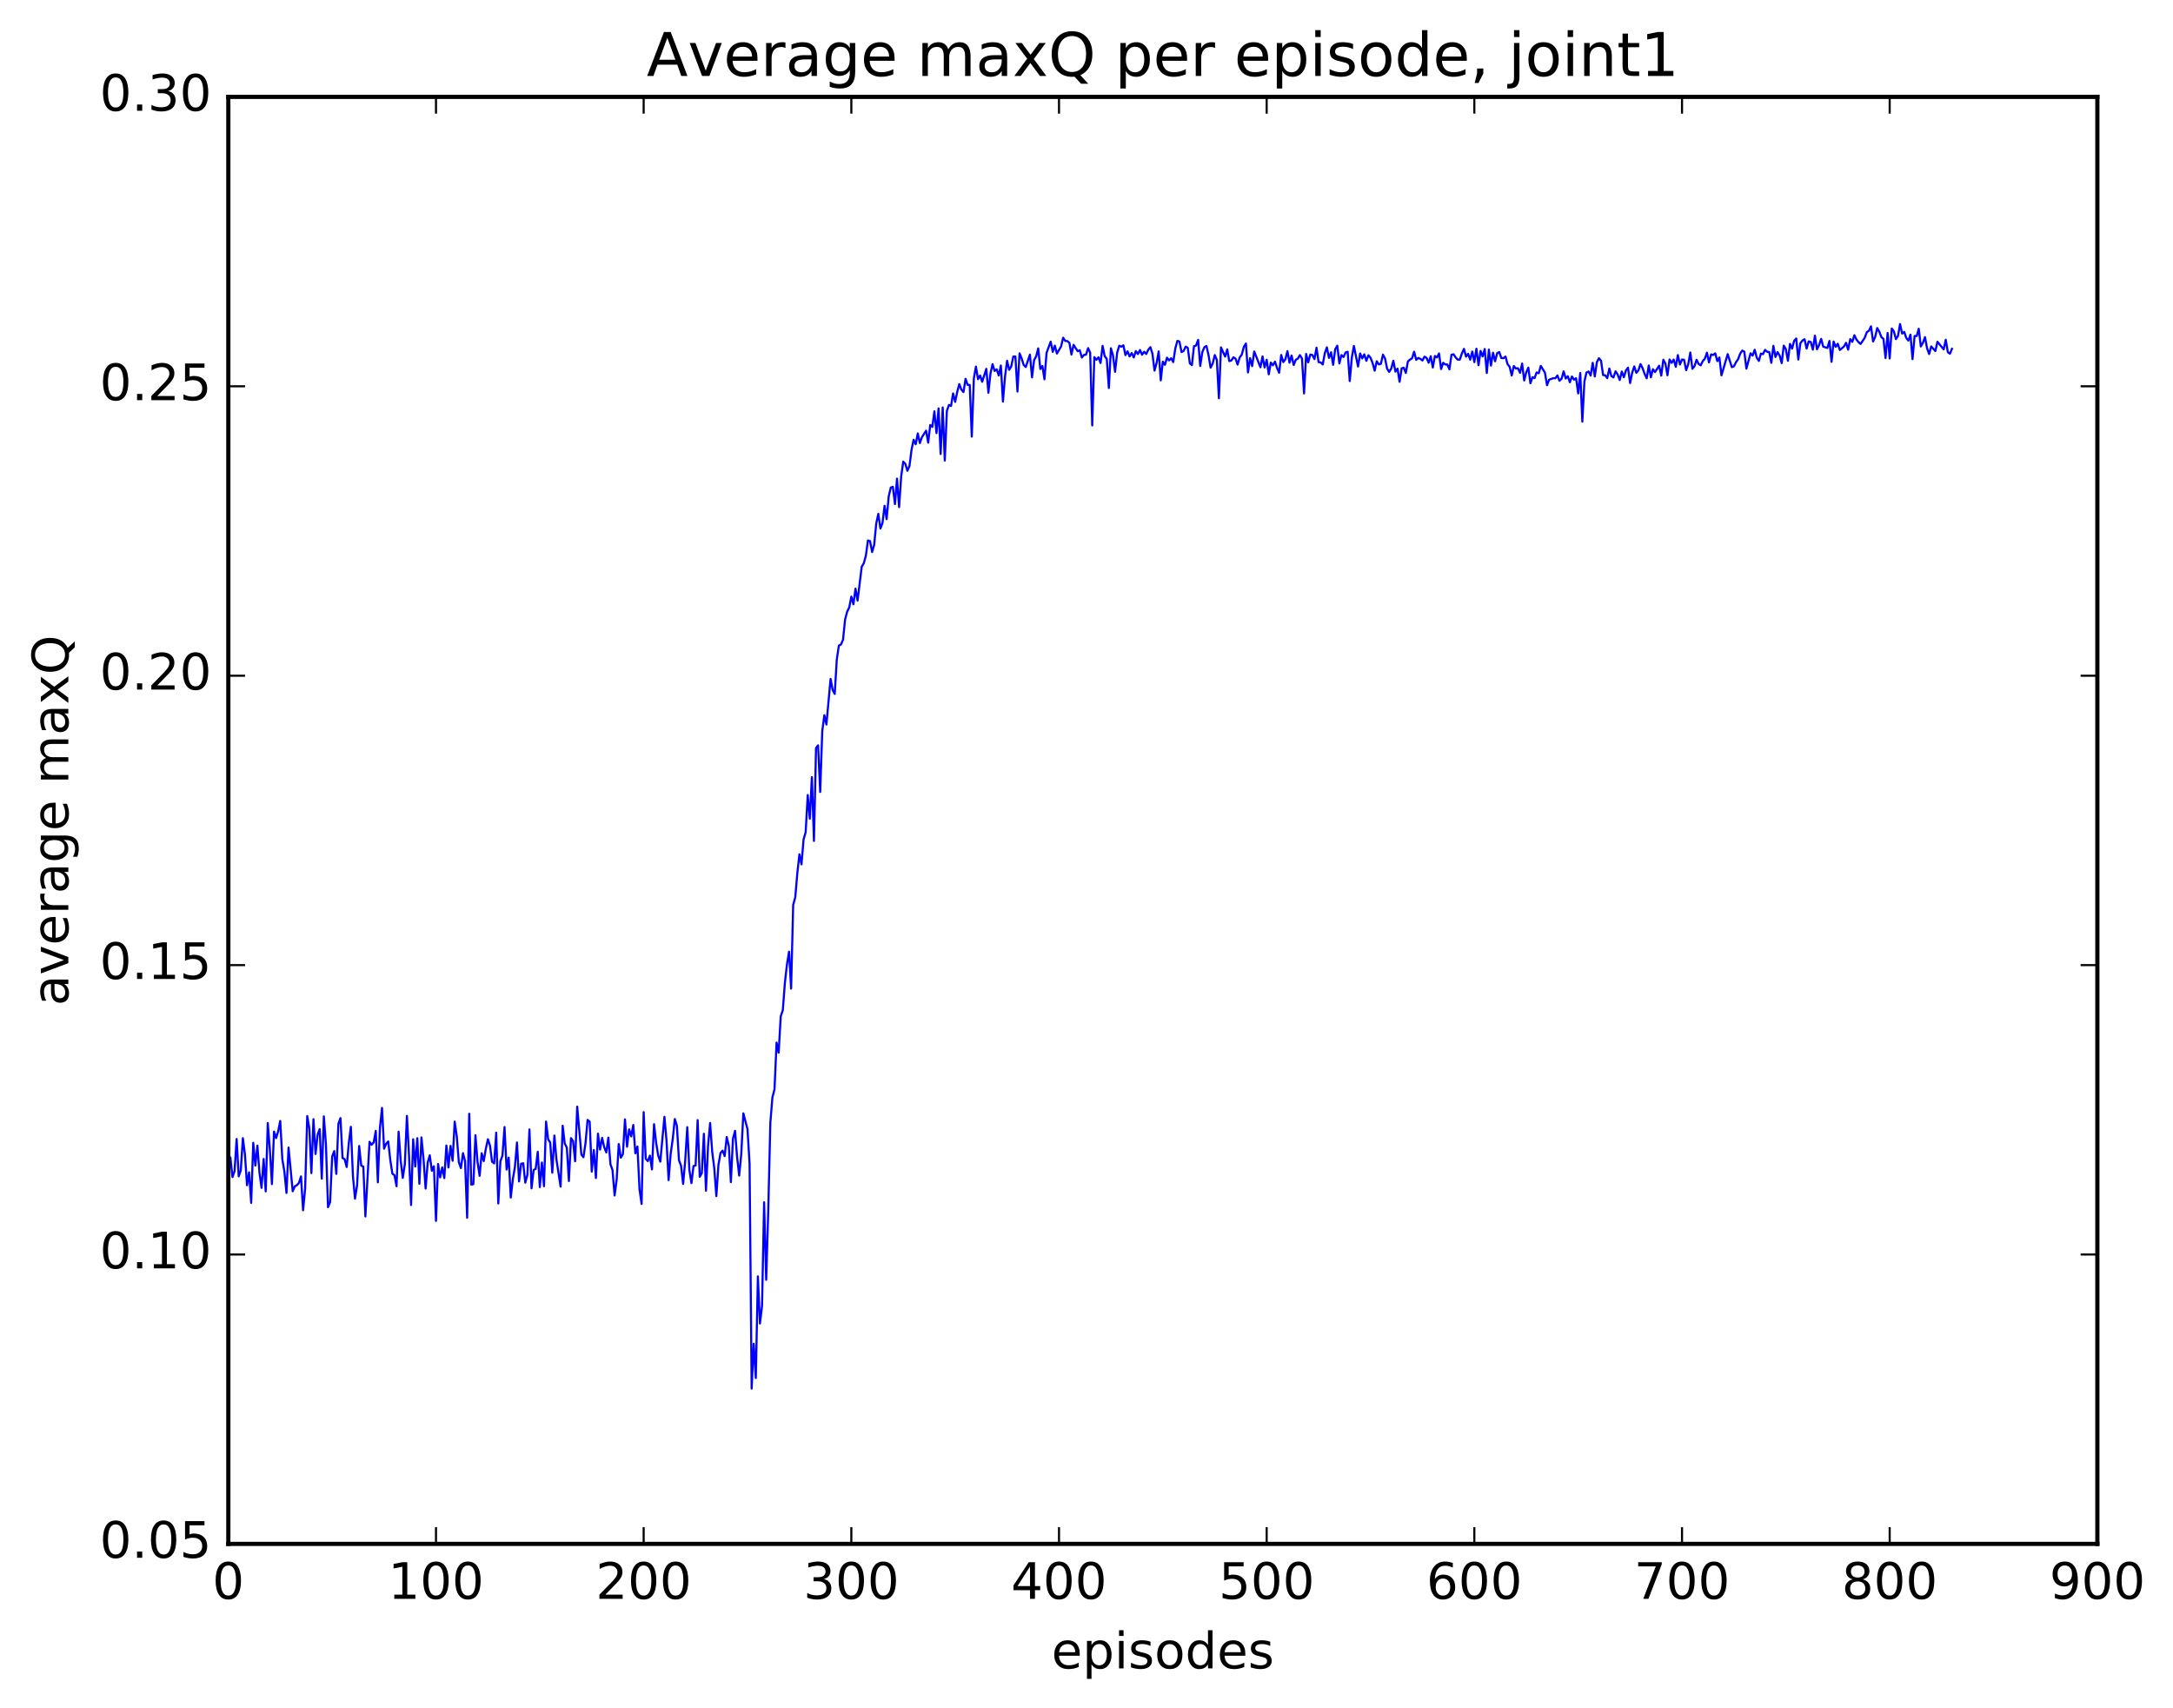 <?xml version="1.0" encoding="utf-8" standalone="no"?>
<!DOCTYPE svg PUBLIC "-//W3C//DTD SVG 1.1//EN"
  "http://www.w3.org/Graphics/SVG/1.1/DTD/svg11.dtd">
<!-- Created with matplotlib (http://matplotlib.org/) -->
<svg height="408pt" version="1.1" viewBox="0 0 519 408" width="519pt" xmlns="http://www.w3.org/2000/svg" xmlns:xlink="http://www.w3.org/1999/xlink">
 <defs>
  <style type="text/css">
*{stroke-linecap:butt;stroke-linejoin:round;stroke-miterlimit:100000;}
  </style>
 </defs>
 <g id="figure_1">
  <g id="patch_1">
   <path d="M 0 408.169 
L 519.585 408.169 
L 519.585 0 
L 0 0 
z
" style="fill:#ffffff;"/>
  </g>
  <g id="axes_1">
   <g id="patch_2">
    <path d="M 54.532 368.742 
L 500.933 368.742 
L 500.933 23.142 
L 54.532 23.142 
z
" style="fill:#ffffff;"/>
   </g>
   <g id="line2d_1">
    <path clip-path="url(#pc4eae5d567)" d="M 55.029 276.494 
L 55.525 281.124 
L 56.02 279.703 
L 56.517 272.042 
L 57.013 280.95 
L 57.508 279.561 
L 58.005 271.837 
L 58.501 275.679 
L 58.996 283.084 
L 59.492 279.99 
L 59.989 287.29 
L 60.484 272.947 
L 60.98 278.393 
L 61.477 273.628 
L 61.972 280.102 
L 62.468 283.704 
L 62.965 276.804 
L 63.461 284.556 
L 63.956 268.217 
L 64.453 274.6 
L 64.948 282.812 
L 65.445 270.263 
L 65.941 271.817 
L 66.436 270.197 
L 66.933 267.722 
L 67.428 276.852 
L 67.924 279.825 
L 68.421 284.919 
L 68.916 274.076 
L 69.909 284.52 
L 70.404 283.358 
L 70.9 283.07 
L 71.397 282.53 
L 71.892 280.969 
L 72.388 289.057 
L 72.885 283.815 
L 73.38 266.557 
L 73.876 269.493 
L 74.373 280.175 
L 74.868 267.308 
L 75.365 275.62 
L 75.861 271.003 
L 76.356 269.687 
L 76.853 281.508 
L 77.349 266.636 
L 77.844 273.287 
L 78.341 288.322 
L 78.837 287.12 
L 79.332 276.231 
L 79.829 274.923 
L 80.325 280.374 
L 80.82 268.435 
L 81.317 267.047 
L 81.812 276.568 
L 82.308 276.857 
L 82.805 278.726 
L 83.3 273.081 
L 83.796 269.121 
L 84.293 280.863 
L 84.788 286.285 
L 85.284 283.142 
L 85.781 273.705 
L 86.276 278.384 
L 86.772 278.632 
L 87.269 290.529 
L 88.26 272.704 
L 88.757 273.415 
L 89.252 272.846 
L 89.749 270.099 
L 90.245 282.376 
L 90.74 269.397 
L 91.237 264.615 
L 91.733 274.344 
L 92.228 273.185 
L 92.725 272.617 
L 93.221 277.113 
L 93.716 280.315 
L 94.213 280.683 
L 94.709 283.321 
L 95.204 270.284 
L 95.701 277.236 
L 96.197 281.33 
L 96.692 278.022 
L 97.189 266.523 
L 97.684 275.803 
L 98.18 287.804 
L 98.677 272.095 
L 99.172 278.604 
L 99.668 271.849 
L 100.165 282.719 
L 100.66 271.662 
L 101.156 276.859 
L 101.653 283.874 
L 102.148 277.676 
L 102.644 275.92 
L 103.141 279.609 
L 103.636 278.553 
L 104.132 291.592 
L 104.629 278.008 
L 105.124 281.203 
L 105.621 278.822 
L 106.117 281.375 
L 106.612 273.589 
L 107.109 278.836 
L 107.605 273.688 
L 108.1 277.232 
L 108.597 267.885 
L 109.093 271.352 
L 109.588 277.559 
L 110.085 278.992 
L 110.581 275.415 
L 111.076 277.295 
L 111.573 290.832 
L 112.069 266.001 
L 112.564 282.953 
L 113.061 282.804 
L 113.556 271.132 
L 114.052 277.498 
L 114.549 280.83 
L 115.044 275.437 
L 115.54 277.31 
L 116.037 274.355 
L 116.532 272.093 
L 117.028 273.618 
L 117.525 277.468 
L 118.02 277.862 
L 118.516 270.526 
L 119.013 287.435 
L 119.508 277.405 
L 120.004 275.991 
L 120.501 269.18 
L 120.996 279.326 
L 121.493 276.484 
L 121.989 286.017 
L 122.484 281.662 
L 122.981 278.734 
L 123.477 272.871 
L 123.972 282.174 
L 124.469 277.953 
L 124.965 277.829 
L 125.46 282.464 
L 125.957 280.629 
L 126.453 269.754 
L 126.948 283.816 
L 127.445 279.457 
L 127.941 279.158 
L 128.436 275.091 
L 128.933 283.52 
L 129.429 277.655 
L 129.924 283.318 
L 130.421 267.864 
L 130.917 272.111 
L 131.412 272.865 
L 131.909 280.076 
L 132.405 271.213 
L 132.9 276.92 
L 133.893 283.417 
L 134.388 268.866 
L 134.885 273.122 
L 135.381 274.088 
L 135.876 282.079 
L 136.373 271.824 
L 136.869 272.543 
L 137.364 277.353 
L 137.861 264.294 
L 138.852 275.715 
L 139.349 276.388 
L 139.845 273.012 
L 140.34 267.478 
L 140.837 267.89 
L 141.333 279.815 
L 141.828 274.676 
L 142.325 281.353 
L 142.821 270.76 
L 143.316 274.553 
L 143.812 271.754 
L 144.309 273.99 
L 144.804 275.249 
L 145.3 271.698 
L 145.797 278.056 
L 146.292 279.452 
L 146.788 285.524 
L 147.285 281.754 
L 147.78 273.235 
L 148.276 276.489 
L 148.773 275.675 
L 149.268 267.356 
L 149.764 273.884 
L 150.261 269.743 
L 150.756 271.411 
L 151.252 268.683 
L 151.749 275.454 
L 152.244 273.822 
L 152.74 284.03 
L 153.237 287.548 
L 153.732 265.616 
L 154.228 276.756 
L 154.725 277.318 
L 155.22 276.011 
L 155.716 279.299 
L 156.213 268.49 
L 156.708 272.892 
L 157.204 275.983 
L 157.701 277.446 
L 158.692 266.741 
L 159.189 272.372 
L 159.685 281.854 
L 160.18 275.59 
L 160.677 272.044 
L 161.173 267.267 
L 161.668 268.854 
L 162.165 277.107 
L 162.661 278.408 
L 163.156 282.77 
L 163.653 277.257 
L 164.149 269.213 
L 164.644 279.391 
L 165.141 282.579 
L 165.637 278.494 
L 166.132 278.366 
L 166.629 267.522 
L 167.125 281.063 
L 167.62 280.197 
L 168.117 270.783 
L 168.613 284.384 
L 169.108 273.747 
L 169.605 268.218 
L 170.101 275.073 
L 170.596 279.002 
L 171.093 285.676 
L 171.589 278.273 
L 172.084 275.381 
L 172.581 274.816 
L 173.077 276.115 
L 173.572 271.562 
L 174.069 273.686 
L 174.565 282.336 
L 175.06 271.958 
L 175.556 270.088 
L 176.053 276.405 
L 176.548 280.778 
L 177.044 275.601 
L 177.541 265.912 
L 178.532 269.677 
L 179.029 277.969 
L 179.524 331.649 
L 180.02 320.939 
L 180.517 329.11 
L 181.012 304.848 
L 181.508 316.104 
L 182.005 311.91 
L 182.5 287.148 
L 182.996 305.659 
L 183.493 289.012 
L 183.988 268.163 
L 184.484 262.089 
L 184.981 260.199 
L 185.476 249.005 
L 185.972 251.429 
L 186.469 242.73 
L 186.964 241.3 
L 187.46 234.778 
L 187.957 230.345 
L 188.452 227.289 
L 188.948 236.117 
L 189.445 216.118 
L 189.94 214.321 
L 190.436 208.52 
L 190.933 204.035 
L 191.429 206.436 
L 191.924 200.496 
L 192.421 198.773 
L 192.917 189.876 
L 193.412 195.531 
L 193.909 185.608 
L 194.405 200.84 
L 194.9 178.643 
L 195.397 178.01 
L 195.893 189.155 
L 196.388 174.62 
L 196.885 170.819 
L 197.381 173.042 
L 198.373 162.149 
L 198.869 164.777 
L 199.364 165.737 
L 199.861 157.484 
L 200.357 154.18 
L 200.852 153.94 
L 201.349 152.793 
L 201.845 147.935 
L 202.34 146.076 
L 202.837 145.065 
L 203.333 142.484 
L 203.828 144.331 
L 204.325 140.59 
L 204.821 143.46 
L 205.812 135.36 
L 206.309 134.525 
L 206.804 132.713 
L 207.3 129.077 
L 207.797 129.236 
L 208.292 131.839 
L 208.788 130.13 
L 209.285 124.991 
L 209.78 122.723 
L 210.276 126.242 
L 210.773 124.913 
L 211.268 120.802 
L 211.764 123.993 
L 212.261 118.555 
L 212.756 116.442 
L 213.252 116.266 
L 213.749 120.387 
L 214.244 114.317 
L 214.74 121.119 
L 215.237 113.816 
L 215.732 110.253 
L 216.228 110.781 
L 216.725 112.44 
L 217.22 111.283 
L 217.716 107.401 
L 218.213 105.025 
L 218.708 106.113 
L 219.204 103.517 
L 219.701 105.814 
L 220.196 104.41 
L 221.189 102.862 
L 221.685 105.73 
L 222.18 101.498 
L 222.677 101.962 
L 223.173 98.228 
L 223.668 103.443 
L 224.165 97.55 
L 224.661 108.431 
L 225.156 97.321 
L 225.653 109.991 
L 226.149 98.155 
L 226.644 96.72 
L 227.141 96.979 
L 227.637 93.953 
L 228.132 95.984 
L 228.629 93.566 
L 229.125 91.741 
L 229.62 93.064 
L 230.117 93.643 
L 230.613 90.475 
L 231.108 91.921 
L 231.605 91.926 
L 232.101 104.278 
L 232.596 90.381 
L 233.093 87.551 
L 233.589 90.555 
L 234.084 89.686 
L 234.581 91.19 
L 235.572 88.092 
L 236.069 93.798 
L 236.565 89.197 
L 237.06 86.962 
L 237.556 88.6 
L 238.053 88.21 
L 238.548 89.678 
L 239.044 87.291 
L 239.541 95.921 
L 240.036 89.963 
L 240.532 86.148 
L 241.029 88.327 
L 241.524 87.538 
L 242.02 85.153 
L 242.517 85.154 
L 243.012 93.513 
L 243.508 84.393 
L 244.005 85.591 
L 244.5 87.177 
L 244.996 87.655 
L 245.988 84.704 
L 246.484 90.129 
L 246.981 86.026 
L 247.476 85.1 
L 247.972 83.203 
L 248.469 88.125 
L 248.964 87.402 
L 249.46 90.588 
L 249.957 84.282 
L 250.948 81.6 
L 251.445 84.04 
L 251.94 82.548 
L 252.436 84.441 
L 253.429 82.744 
L 253.924 80.656 
L 254.421 81.425 
L 254.917 81.461 
L 255.412 81.88 
L 255.909 84.681 
L 256.404 82.359 
L 257.397 83.886 
L 257.892 83.651 
L 258.389 85.393 
L 258.885 84.773 
L 259.38 84.714 
L 259.877 83.136 
L 260.373 84.216 
L 260.868 101.615 
L 261.365 85.306 
L 261.861 85.932 
L 262.356 85.336 
L 262.853 86.694 
L 263.349 82.608 
L 263.844 85.053 
L 264.341 85.715 
L 264.837 92.673 
L 265.332 83.179 
L 265.829 84.903 
L 266.325 88.804 
L 266.82 84.242 
L 267.317 82.586 
L 267.812 82.806 
L 268.308 82.473 
L 268.805 84.815 
L 269.3 83.912 
L 269.796 85.136 
L 270.293 84.322 
L 270.788 85.38 
L 271.284 83.843 
L 271.781 84.559 
L 272.276 83.597 
L 272.772 84.721 
L 273.269 84.005 
L 273.764 84.543 
L 274.26 83.526 
L 274.757 82.914 
L 275.252 84.493 
L 275.748 88.512 
L 276.245 86.696 
L 276.74 83.927 
L 277.236 90.85 
L 277.733 86.368 
L 278.228 87.142 
L 278.724 85.428 
L 279.221 86.079 
L 279.716 85.56 
L 280.212 86.479 
L 280.709 83.231 
L 281.204 81.416 
L 281.7 81.572 
L 282.197 84.088 
L 282.692 83.819 
L 283.188 82.779 
L 283.685 83.079 
L 284.18 86.779 
L 284.676 87.188 
L 285.173 82.684 
L 285.668 82.528 
L 286.164 81.178 
L 286.661 87.409 
L 287.156 84.123 
L 287.652 82.929 
L 288.149 82.636 
L 288.644 84.821 
L 289.14 87.81 
L 289.637 86.834 
L 290.132 84.809 
L 290.628 85.948 
L 291.125 95.126 
L 291.62 82.971 
L 292.613 85.176 
L 293.108 83.449 
L 293.604 86.242 
L 294.101 86.099 
L 294.596 85.336 
L 295.092 85.638 
L 295.589 87.076 
L 296.084 85.381 
L 296.58 84.71 
L 297.077 82.851 
L 297.572 82.045 
L 298.068 88.951 
L 298.565 85.557 
L 299.06 87.441 
L 299.557 83.942 
L 301.045 87.721 
L 301.541 85.128 
L 302.036 87.759 
L 302.533 85.935 
L 303.029 89.402 
L 303.524 86.602 
L 304.021 87.244 
L 304.517 86.375 
L 305.012 87.879 
L 305.509 89.021 
L 306.005 84.782 
L 306.5 86.486 
L 306.997 85.812 
L 307.493 83.873 
L 307.988 86.621 
L 308.485 84.909 
L 308.981 87.176 
L 309.476 85.934 
L 309.973 85.653 
L 310.469 84.819 
L 310.964 85.641 
L 311.461 93.96 
L 311.957 84.534 
L 312.452 86.541 
L 312.949 84.679 
L 313.445 84.793 
L 313.94 85.764 
L 314.437 83.041 
L 314.933 86.484 
L 315.428 86.559 
L 315.925 87.049 
L 316.421 84.345 
L 316.916 82.963 
L 317.413 85.476 
L 317.909 84.137 
L 318.404 87.137 
L 318.901 83.41 
L 319.397 82.575 
L 319.892 86.803 
L 320.389 84.805 
L 320.885 85.27 
L 321.38 84.176 
L 321.877 84.013 
L 322.373 91.014 
L 322.868 85.419 
L 323.365 82.627 
L 324.356 87.538 
L 324.853 84.424 
L 325.349 85.605 
L 325.844 84.635 
L 326.341 86.173 
L 326.837 84.849 
L 327.332 85.454 
L 327.829 86.685 
L 328.325 88.528 
L 328.82 86.286 
L 329.317 87.03 
L 329.812 86.885 
L 330.308 84.704 
L 330.805 85.632 
L 331.3 88.069 
L 331.796 88.825 
L 332.293 88.013 
L 332.788 86.16 
L 333.284 88.751 
L 333.781 88.038 
L 334.276 91.188 
L 334.772 87.971 
L 335.269 87.819 
L 335.764 89.079 
L 336.26 86.346 
L 336.757 85.881 
L 337.252 85.591 
L 337.748 84.006 
L 338.245 85.943 
L 338.74 85.495 
L 339.236 85.713 
L 339.733 86.096 
L 340.228 85.187 
L 340.724 85.479 
L 341.221 86.63 
L 341.716 85.081 
L 342.212 87.775 
L 342.709 85.025 
L 343.204 85.368 
L 343.7 84.424 
L 344.197 88.139 
L 344.692 86.644 
L 345.188 87.05 
L 345.685 87.058 
L 346.18 88.206 
L 346.676 84.725 
L 347.173 84.617 
L 347.668 85.366 
L 348.164 85.898 
L 348.661 85.884 
L 349.156 84.418 
L 349.652 83.322 
L 350.149 85.176 
L 350.644 84.498 
L 351.14 85.91 
L 351.637 83.96 
L 352.132 86.488 
L 352.628 83.28 
L 353.125 87.231 
L 353.62 83.813 
L 354.116 85.123 
L 354.613 83.357 
L 355.108 89.085 
L 355.604 83.496 
L 356.101 87.313 
L 356.596 84.241 
L 357.092 86.286 
L 357.589 84.344 
L 358.084 84.084 
L 358.58 85.517 
L 359.077 85.544 
L 359.572 85.163 
L 360.068 86.984 
L 360.565 87.606 
L 361.06 89.692 
L 361.557 87.418 
L 362.053 88.02 
L 362.548 87.941 
L 363.045 89.049 
L 363.541 86.833 
L 364.036 90.873 
L 364.533 88.934 
L 365.029 87.8 
L 365.524 91.54 
L 366.021 90.089 
L 366.517 90.302 
L 367.012 88.952 
L 367.509 89.145 
L 368.005 87.38 
L 368.997 89.021 
L 369.493 92.011 
L 369.988 90.683 
L 370.981 90.328 
L 371.476 90.332 
L 371.973 89.668 
L 372.469 90.939 
L 372.964 90.459 
L 373.461 88.69 
L 373.957 90.407 
L 374.452 89.854 
L 374.949 91.299 
L 375.445 89.913 
L 375.94 90.682 
L 376.437 90.346 
L 376.933 93.962 
L 377.428 89.089 
L 377.925 100.698 
L 378.421 91.109 
L 378.916 88.984 
L 379.413 88.736 
L 379.909 89.702 
L 380.404 86.656 
L 380.901 89.919 
L 381.397 86.502 
L 381.892 85.555 
L 382.389 86.155 
L 382.885 89.575 
L 383.38 89.633 
L 383.877 90.319 
L 384.373 88.016 
L 384.868 89.828 
L 385.365 90.14 
L 385.861 88.681 
L 386.356 89.436 
L 386.853 90.768 
L 387.349 88.735 
L 387.844 90.094 
L 388.341 88.458 
L 388.837 87.823 
L 389.332 91.486 
L 389.829 89.043 
L 390.325 87.502 
L 390.82 89.037 
L 391.317 88.462 
L 391.812 86.954 
L 392.308 87.916 
L 392.805 89.313 
L 393.3 90.362 
L 393.796 87.291 
L 394.293 90.122 
L 394.788 88.174 
L 395.284 88.862 
L 396.276 87.347 
L 396.772 89.708 
L 397.269 85.92 
L 397.764 86.843 
L 398.26 89.627 
L 398.757 85.855 
L 399.252 86.67 
L 399.748 85.88 
L 400.245 87.614 
L 400.74 84.806 
L 401.236 87.063 
L 401.733 85.87 
L 402.228 85.933 
L 402.724 88.406 
L 403.221 86.999 
L 403.716 84.186 
L 404.212 88.076 
L 404.709 87.481 
L 405.204 85.939 
L 405.7 86.932 
L 406.197 87.26 
L 406.692 86.237 
L 407.188 85.67 
L 407.685 84.23 
L 408.18 86.559 
L 408.676 84.651 
L 409.173 84.783 
L 409.668 84.388 
L 410.164 86.242 
L 410.661 85.382 
L 411.156 89.649 
L 412.644 84.58 
L 413.637 87.694 
L 414.132 87.488 
L 414.628 86.501 
L 415.125 85.803 
L 415.62 84.479 
L 416.116 83.73 
L 416.613 83.99 
L 417.108 88.044 
L 418.101 84.379 
L 418.596 84.931 
L 419.092 83.535 
L 419.589 85.427 
L 420.084 86.21 
L 420.58 84.444 
L 421.077 84.581 
L 421.572 83.557 
L 422.068 84.029 
L 422.565 84.082 
L 423.06 86.659 
L 423.557 82.602 
L 424.053 85.267 
L 424.548 84.087 
L 425.045 84.919 
L 425.541 86.723 
L 426.036 82.549 
L 426.533 83.379 
L 427.029 86.169 
L 427.524 82.134 
L 428.021 83.257 
L 428.517 81.403 
L 429.012 80.845 
L 429.509 85.87 
L 430.005 81.965 
L 430.5 81.328 
L 430.997 81.014 
L 431.493 83.246 
L 431.988 81.537 
L 432.485 81.674 
L 432.981 83.511 
L 433.476 80.169 
L 433.973 83.432 
L 434.469 82.432 
L 434.964 80.928 
L 435.461 82.798 
L 436.452 83.113 
L 436.949 81.425 
L 437.445 86.406 
L 437.94 81.575 
L 438.437 82.836 
L 438.933 82.095 
L 439.428 83.599 
L 440.421 82.744 
L 440.916 81.876 
L 441.413 83.508 
L 441.909 80.998 
L 442.404 81.651 
L 442.901 80.065 
L 443.397 81.102 
L 443.892 81.723 
L 444.389 82.15 
L 445.38 80.663 
L 445.877 79.319 
L 446.373 79.008 
L 446.868 77.938 
L 447.365 81.559 
L 447.861 80.495 
L 448.356 78.347 
L 448.853 79.207 
L 449.349 80.519 
L 449.844 80.935 
L 450.341 85.525 
L 450.837 79.53 
L 451.332 85.616 
L 451.829 78.46 
L 452.325 79.13 
L 452.82 80.993 
L 453.317 80.224 
L 453.812 77.392 
L 454.308 79.671 
L 454.805 79.267 
L 455.3 80.728 
L 455.796 81.344 
L 456.293 79.936 
L 456.788 85.77 
L 457.284 80.249 
L 457.781 80.264 
L 458.276 78.521 
L 458.772 82.748 
L 459.269 81.881 
L 459.764 80.525 
L 460.26 83.169 
L 460.757 84.553 
L 461.252 82.735 
L 462.245 83.847 
L 462.74 81.624 
L 464.228 83.446 
L 464.724 81.142 
L 465.221 84.116 
L 465.716 84.481 
L 466.212 83.302 
L 466.212 83.302 
" style="fill:none;stroke:#0000ff;stroke-linecap:square;stroke-width:0.5;"/>
   </g>
   <g id="patch_3">
    <path d="M 54.532 368.742 
L 500.933 368.742 
" style="fill:none;stroke:#000000;stroke-linecap:square;stroke-linejoin:miter;"/>
   </g>
   <g id="patch_4">
    <path d="M 500.933 368.742 
L 500.933 23.142 
" style="fill:none;stroke:#000000;stroke-linecap:square;stroke-linejoin:miter;"/>
   </g>
   <g id="patch_5">
    <path d="M 54.532 368.742 
L 54.532 23.142 
" style="fill:none;stroke:#000000;stroke-linecap:square;stroke-linejoin:miter;"/>
   </g>
   <g id="patch_6">
    <path d="M 54.532 23.142 
L 500.933 23.142 
" style="fill:none;stroke:#000000;stroke-linecap:square;stroke-linejoin:miter;"/>
   </g>
   <g id="matplotlib.axis_1">
    <g id="xtick_1">
     <g id="line2d_2">
      <defs>
       <path d="M 0 0 
L 0 -4 
" id="mda9a335c58" style="stroke:#000000;stroke-width:0.5;"/>
      </defs>
      <g>
       <use style="stroke:#000000;stroke-width:0.5;" x="54.532" xlink:href="#mda9a335c58" y="368.742"/>
      </g>
     </g>
     <g id="line2d_3">
      <defs>
       <path d="M 0 0 
L 0 4 
" id="m22c56925fd" style="stroke:#000000;stroke-width:0.5;"/>
      </defs>
      <g>
       <use style="stroke:#000000;stroke-width:0.5;" x="54.532" xlink:href="#m22c56925fd" y="23.142"/>
      </g>
     </g>
     <g id="text_1">
      <!-- 0 -->
      <defs>
       <path d="M 31.781 66.406 
Q 24.172 66.406 20.328 58.906 
Q 16.5 51.422 16.5 36.375 
Q 16.5 21.391 20.328 13.891 
Q 24.172 6.391 31.781 6.391 
Q 39.453 6.391 43.281 13.891 
Q 47.125 21.391 47.125 36.375 
Q 47.125 51.422 43.281 58.906 
Q 39.453 66.406 31.781 66.406 
M 31.781 74.219 
Q 44.047 74.219 50.516 64.516 
Q 56.984 54.828 56.984 36.375 
Q 56.984 17.969 50.516 8.266 
Q 44.047 -1.422 31.781 -1.422 
Q 19.531 -1.422 13.062 8.266 
Q 6.594 17.969 6.594 36.375 
Q 6.594 54.828 13.062 64.516 
Q 19.531 74.219 31.781 74.219 
" id="BitstreamVeraSans-Roman-30"/>
      </defs>
      <g transform="translate(50.715 381.86)scale(0.12 -0.12)">
       <use xlink:href="#BitstreamVeraSans-Roman-30"/>
      </g>
     </g>
    </g>
    <g id="xtick_2">
     <g id="line2d_4">
      <g>
       <use style="stroke:#000000;stroke-width:0.5;" x="104.132" xlink:href="#mda9a335c58" y="368.742"/>
      </g>
     </g>
     <g id="line2d_5">
      <g>
       <use style="stroke:#000000;stroke-width:0.5;" x="104.132" xlink:href="#m22c56925fd" y="23.142"/>
      </g>
     </g>
     <g id="text_2">
      <!-- 100 -->
      <defs>
       <path d="M 12.406 8.297 
L 28.516 8.297 
L 28.516 63.922 
L 10.984 60.406 
L 10.984 69.391 
L 28.422 72.906 
L 38.281 72.906 
L 38.281 8.297 
L 54.391 8.297 
L 54.391 0 
L 12.406 0 
z
" id="BitstreamVeraSans-Roman-31"/>
      </defs>
      <g transform="translate(92.68 381.86)scale(0.12 -0.12)">
       <use xlink:href="#BitstreamVeraSans-Roman-31"/>
       <use x="63.623" xlink:href="#BitstreamVeraSans-Roman-30"/>
       <use x="127.246" xlink:href="#BitstreamVeraSans-Roman-30"/>
      </g>
     </g>
    </g>
    <g id="xtick_3">
     <g id="line2d_6">
      <g>
       <use style="stroke:#000000;stroke-width:0.5;" x="153.732" xlink:href="#mda9a335c58" y="368.742"/>
      </g>
     </g>
     <g id="line2d_7">
      <g>
       <use style="stroke:#000000;stroke-width:0.5;" x="153.732" xlink:href="#m22c56925fd" y="23.142"/>
      </g>
     </g>
     <g id="text_3">
      <!-- 200 -->
      <defs>
       <path d="M 19.188 8.297 
L 53.609 8.297 
L 53.609 0 
L 7.328 0 
L 7.328 8.297 
Q 12.938 14.109 22.625 23.891 
Q 32.328 33.688 34.812 36.531 
Q 39.547 41.844 41.422 45.531 
Q 43.312 49.219 43.312 52.781 
Q 43.312 58.594 39.234 62.25 
Q 35.156 65.922 28.609 65.922 
Q 23.969 65.922 18.812 64.312 
Q 13.672 62.703 7.812 59.422 
L 7.812 69.391 
Q 13.766 71.781 18.938 73 
Q 24.125 74.219 28.422 74.219 
Q 39.75 74.219 46.484 68.547 
Q 53.219 62.891 53.219 53.422 
Q 53.219 48.922 51.531 44.891 
Q 49.859 40.875 45.406 35.406 
Q 44.188 33.984 37.641 27.219 
Q 31.109 20.453 19.188 8.297 
" id="BitstreamVeraSans-Roman-32"/>
      </defs>
      <g transform="translate(142.28 381.86)scale(0.12 -0.12)">
       <use xlink:href="#BitstreamVeraSans-Roman-32"/>
       <use x="63.623" xlink:href="#BitstreamVeraSans-Roman-30"/>
       <use x="127.246" xlink:href="#BitstreamVeraSans-Roman-30"/>
      </g>
     </g>
    </g>
    <g id="xtick_4">
     <g id="line2d_8">
      <g>
       <use style="stroke:#000000;stroke-width:0.5;" x="203.333" xlink:href="#mda9a335c58" y="368.742"/>
      </g>
     </g>
     <g id="line2d_9">
      <g>
       <use style="stroke:#000000;stroke-width:0.5;" x="203.333" xlink:href="#m22c56925fd" y="23.142"/>
      </g>
     </g>
     <g id="text_4">
      <!-- 300 -->
      <defs>
       <path d="M 40.578 39.312 
Q 47.656 37.797 51.625 33 
Q 55.609 28.219 55.609 21.188 
Q 55.609 10.406 48.188 4.484 
Q 40.766 -1.422 27.094 -1.422 
Q 22.516 -1.422 17.656 -0.516 
Q 12.797 0.391 7.625 2.203 
L 7.625 11.719 
Q 11.719 9.328 16.594 8.109 
Q 21.484 6.891 26.812 6.891 
Q 36.078 6.891 40.938 10.547 
Q 45.797 14.203 45.797 21.188 
Q 45.797 27.641 41.281 31.266 
Q 36.766 34.906 28.719 34.906 
L 20.219 34.906 
L 20.219 43.016 
L 29.109 43.016 
Q 36.375 43.016 40.234 45.922 
Q 44.094 48.828 44.094 54.297 
Q 44.094 59.906 40.109 62.906 
Q 36.141 65.922 28.719 65.922 
Q 24.656 65.922 20.016 65.031 
Q 15.375 64.156 9.812 62.312 
L 9.812 71.094 
Q 15.438 72.656 20.344 73.438 
Q 25.25 74.219 29.594 74.219 
Q 40.828 74.219 47.359 69.109 
Q 53.906 64.016 53.906 55.328 
Q 53.906 49.266 50.438 45.094 
Q 46.969 40.922 40.578 39.312 
" id="BitstreamVeraSans-Roman-33"/>
      </defs>
      <g transform="translate(191.88 381.86)scale(0.12 -0.12)">
       <use xlink:href="#BitstreamVeraSans-Roman-33"/>
       <use x="63.623" xlink:href="#BitstreamVeraSans-Roman-30"/>
       <use x="127.246" xlink:href="#BitstreamVeraSans-Roman-30"/>
      </g>
     </g>
    </g>
    <g id="xtick_5">
     <g id="line2d_10">
      <g>
       <use style="stroke:#000000;stroke-width:0.5;" x="252.933" xlink:href="#mda9a335c58" y="368.742"/>
      </g>
     </g>
     <g id="line2d_11">
      <g>
       <use style="stroke:#000000;stroke-width:0.5;" x="252.933" xlink:href="#m22c56925fd" y="23.142"/>
      </g>
     </g>
     <g id="text_5">
      <!-- 400 -->
      <defs>
       <path d="M 37.797 64.312 
L 12.891 25.391 
L 37.797 25.391 
z
M 35.203 72.906 
L 47.609 72.906 
L 47.609 25.391 
L 58.016 25.391 
L 58.016 17.188 
L 47.609 17.188 
L 47.609 0 
L 37.797 0 
L 37.797 17.188 
L 4.891 17.188 
L 4.891 26.703 
z
" id="BitstreamVeraSans-Roman-34"/>
      </defs>
      <g transform="translate(241.48 381.86)scale(0.12 -0.12)">
       <use xlink:href="#BitstreamVeraSans-Roman-34"/>
       <use x="63.623" xlink:href="#BitstreamVeraSans-Roman-30"/>
       <use x="127.246" xlink:href="#BitstreamVeraSans-Roman-30"/>
      </g>
     </g>
    </g>
    <g id="xtick_6">
     <g id="line2d_12">
      <g>
       <use style="stroke:#000000;stroke-width:0.5;" x="302.533" xlink:href="#mda9a335c58" y="368.742"/>
      </g>
     </g>
     <g id="line2d_13">
      <g>
       <use style="stroke:#000000;stroke-width:0.5;" x="302.533" xlink:href="#m22c56925fd" y="23.142"/>
      </g>
     </g>
     <g id="text_6">
      <!-- 500 -->
      <defs>
       <path d="M 10.797 72.906 
L 49.516 72.906 
L 49.516 64.594 
L 19.828 64.594 
L 19.828 46.734 
Q 21.969 47.469 24.109 47.828 
Q 26.266 48.188 28.422 48.188 
Q 40.625 48.188 47.75 41.5 
Q 54.891 34.812 54.891 23.391 
Q 54.891 11.625 47.562 5.094 
Q 40.234 -1.422 26.906 -1.422 
Q 22.312 -1.422 17.547 -0.641 
Q 12.797 0.141 7.719 1.703 
L 7.719 11.625 
Q 12.109 9.234 16.797 8.062 
Q 21.484 6.891 26.703 6.891 
Q 35.156 6.891 40.078 11.328 
Q 45.016 15.766 45.016 23.391 
Q 45.016 31 40.078 35.438 
Q 35.156 39.891 26.703 39.891 
Q 22.75 39.891 18.812 39.016 
Q 14.891 38.141 10.797 36.281 
z
" id="BitstreamVeraSans-Roman-35"/>
      </defs>
      <g transform="translate(291.08 381.86)scale(0.12 -0.12)">
       <use xlink:href="#BitstreamVeraSans-Roman-35"/>
       <use x="63.623" xlink:href="#BitstreamVeraSans-Roman-30"/>
       <use x="127.246" xlink:href="#BitstreamVeraSans-Roman-30"/>
      </g>
     </g>
    </g>
    <g id="xtick_7">
     <g id="line2d_14">
      <g>
       <use style="stroke:#000000;stroke-width:0.5;" x="352.132" xlink:href="#mda9a335c58" y="368.742"/>
      </g>
     </g>
     <g id="line2d_15">
      <g>
       <use style="stroke:#000000;stroke-width:0.5;" x="352.132" xlink:href="#m22c56925fd" y="23.142"/>
      </g>
     </g>
     <g id="text_7">
      <!-- 600 -->
      <defs>
       <path d="M 33.016 40.375 
Q 26.375 40.375 22.484 35.828 
Q 18.609 31.297 18.609 23.391 
Q 18.609 15.531 22.484 10.953 
Q 26.375 6.391 33.016 6.391 
Q 39.656 6.391 43.531 10.953 
Q 47.406 15.531 47.406 23.391 
Q 47.406 31.297 43.531 35.828 
Q 39.656 40.375 33.016 40.375 
M 52.594 71.297 
L 52.594 62.312 
Q 48.875 64.062 45.094 64.984 
Q 41.312 65.922 37.594 65.922 
Q 27.828 65.922 22.672 59.328 
Q 17.531 52.734 16.797 39.406 
Q 19.672 43.656 24.016 45.922 
Q 28.375 48.188 33.594 48.188 
Q 44.578 48.188 50.953 41.516 
Q 57.328 34.859 57.328 23.391 
Q 57.328 12.156 50.688 5.359 
Q 44.047 -1.422 33.016 -1.422 
Q 20.359 -1.422 13.672 8.266 
Q 6.984 17.969 6.984 36.375 
Q 6.984 53.656 15.188 63.938 
Q 23.391 74.219 37.203 74.219 
Q 40.922 74.219 44.703 73.484 
Q 48.484 72.75 52.594 71.297 
" id="BitstreamVeraSans-Roman-36"/>
      </defs>
      <g transform="translate(340.68 381.86)scale(0.12 -0.12)">
       <use xlink:href="#BitstreamVeraSans-Roman-36"/>
       <use x="63.623" xlink:href="#BitstreamVeraSans-Roman-30"/>
       <use x="127.246" xlink:href="#BitstreamVeraSans-Roman-30"/>
      </g>
     </g>
    </g>
    <g id="xtick_8">
     <g id="line2d_16">
      <g>
       <use style="stroke:#000000;stroke-width:0.5;" x="401.733" xlink:href="#mda9a335c58" y="368.742"/>
      </g>
     </g>
     <g id="line2d_17">
      <g>
       <use style="stroke:#000000;stroke-width:0.5;" x="401.733" xlink:href="#m22c56925fd" y="23.142"/>
      </g>
     </g>
     <g id="text_8">
      <!-- 700 -->
      <defs>
       <path d="M 8.203 72.906 
L 55.078 72.906 
L 55.078 68.703 
L 28.609 0 
L 18.312 0 
L 43.219 64.594 
L 8.203 64.594 
z
" id="BitstreamVeraSans-Roman-37"/>
      </defs>
      <g transform="translate(390.28 381.86)scale(0.12 -0.12)">
       <use xlink:href="#BitstreamVeraSans-Roman-37"/>
       <use x="63.623" xlink:href="#BitstreamVeraSans-Roman-30"/>
       <use x="127.246" xlink:href="#BitstreamVeraSans-Roman-30"/>
      </g>
     </g>
    </g>
    <g id="xtick_9">
     <g id="line2d_18">
      <g>
       <use style="stroke:#000000;stroke-width:0.5;" x="451.332" xlink:href="#mda9a335c58" y="368.742"/>
      </g>
     </g>
     <g id="line2d_19">
      <g>
       <use style="stroke:#000000;stroke-width:0.5;" x="451.332" xlink:href="#m22c56925fd" y="23.142"/>
      </g>
     </g>
     <g id="text_9">
      <!-- 800 -->
      <defs>
       <path d="M 31.781 34.625 
Q 24.75 34.625 20.719 30.859 
Q 16.703 27.094 16.703 20.516 
Q 16.703 13.922 20.719 10.156 
Q 24.75 6.391 31.781 6.391 
Q 38.812 6.391 42.859 10.172 
Q 46.922 13.969 46.922 20.516 
Q 46.922 27.094 42.891 30.859 
Q 38.875 34.625 31.781 34.625 
M 21.922 38.812 
Q 15.578 40.375 12.031 44.719 
Q 8.5 49.078 8.5 55.328 
Q 8.5 64.062 14.719 69.141 
Q 20.953 74.219 31.781 74.219 
Q 42.672 74.219 48.875 69.141 
Q 55.078 64.062 55.078 55.328 
Q 55.078 49.078 51.531 44.719 
Q 48 40.375 41.703 38.812 
Q 48.828 37.156 52.797 32.312 
Q 56.781 27.484 56.781 20.516 
Q 56.781 9.906 50.312 4.234 
Q 43.844 -1.422 31.781 -1.422 
Q 19.734 -1.422 13.25 4.234 
Q 6.781 9.906 6.781 20.516 
Q 6.781 27.484 10.781 32.312 
Q 14.797 37.156 21.922 38.812 
M 18.312 54.391 
Q 18.312 48.734 21.844 45.562 
Q 25.391 42.391 31.781 42.391 
Q 38.141 42.391 41.719 45.562 
Q 45.312 48.734 45.312 54.391 
Q 45.312 60.062 41.719 63.234 
Q 38.141 66.406 31.781 66.406 
Q 25.391 66.406 21.844 63.234 
Q 18.312 60.062 18.312 54.391 
" id="BitstreamVeraSans-Roman-38"/>
      </defs>
      <g transform="translate(439.88 381.86)scale(0.12 -0.12)">
       <use xlink:href="#BitstreamVeraSans-Roman-38"/>
       <use x="63.623" xlink:href="#BitstreamVeraSans-Roman-30"/>
       <use x="127.246" xlink:href="#BitstreamVeraSans-Roman-30"/>
      </g>
     </g>
    </g>
    <g id="xtick_10">
     <g id="line2d_20">
      <g>
       <use style="stroke:#000000;stroke-width:0.5;" x="500.933" xlink:href="#mda9a335c58" y="368.742"/>
      </g>
     </g>
     <g id="line2d_21">
      <g>
       <use style="stroke:#000000;stroke-width:0.5;" x="500.933" xlink:href="#m22c56925fd" y="23.142"/>
      </g>
     </g>
     <g id="text_10">
      <!-- 900 -->
      <defs>
       <path d="M 10.984 1.516 
L 10.984 10.5 
Q 14.703 8.734 18.5 7.812 
Q 22.312 6.891 25.984 6.891 
Q 35.75 6.891 40.891 13.453 
Q 46.047 20.016 46.781 33.406 
Q 43.953 29.203 39.594 26.953 
Q 35.25 24.703 29.984 24.703 
Q 19.047 24.703 12.672 31.312 
Q 6.297 37.938 6.297 49.422 
Q 6.297 60.641 12.938 67.422 
Q 19.578 74.219 30.609 74.219 
Q 43.266 74.219 49.922 64.516 
Q 56.594 54.828 56.594 36.375 
Q 56.594 19.141 48.406 8.859 
Q 40.234 -1.422 26.422 -1.422 
Q 22.703 -1.422 18.891 -0.688 
Q 15.094 0.047 10.984 1.516 
M 30.609 32.422 
Q 37.25 32.422 41.125 36.953 
Q 45.016 41.5 45.016 49.422 
Q 45.016 57.281 41.125 61.844 
Q 37.25 66.406 30.609 66.406 
Q 23.969 66.406 20.094 61.844 
Q 16.219 57.281 16.219 49.422 
Q 16.219 41.5 20.094 36.953 
Q 23.969 32.422 30.609 32.422 
" id="BitstreamVeraSans-Roman-39"/>
      </defs>
      <g transform="translate(489.48 381.86)scale(0.12 -0.12)">
       <use xlink:href="#BitstreamVeraSans-Roman-39"/>
       <use x="63.623" xlink:href="#BitstreamVeraSans-Roman-30"/>
       <use x="127.246" xlink:href="#BitstreamVeraSans-Roman-30"/>
      </g>
     </g>
    </g>
    <g id="text_11">
     <!-- episodes -->
     <defs>
      <path d="M 45.406 46.391 
L 45.406 75.984 
L 54.391 75.984 
L 54.391 0 
L 45.406 0 
L 45.406 8.203 
Q 42.578 3.328 38.25 0.953 
Q 33.938 -1.422 27.875 -1.422 
Q 17.969 -1.422 11.734 6.484 
Q 5.516 14.406 5.516 27.297 
Q 5.516 40.188 11.734 48.094 
Q 17.969 56 27.875 56 
Q 33.938 56 38.25 53.625 
Q 42.578 51.266 45.406 46.391 
M 14.797 27.297 
Q 14.797 17.391 18.875 11.75 
Q 22.953 6.109 30.078 6.109 
Q 37.203 6.109 41.297 11.75 
Q 45.406 17.391 45.406 27.297 
Q 45.406 37.203 41.297 42.844 
Q 37.203 48.484 30.078 48.484 
Q 22.953 48.484 18.875 42.844 
Q 14.797 37.203 14.797 27.297 
" id="BitstreamVeraSans-Roman-64"/>
      <path d="M 56.203 29.594 
L 56.203 25.203 
L 14.891 25.203 
Q 15.484 15.922 20.484 11.062 
Q 25.484 6.203 34.422 6.203 
Q 39.594 6.203 44.453 7.469 
Q 49.312 8.734 54.109 11.281 
L 54.109 2.781 
Q 49.266 0.734 44.188 -0.344 
Q 39.109 -1.422 33.891 -1.422 
Q 20.797 -1.422 13.156 6.188 
Q 5.516 13.812 5.516 26.812 
Q 5.516 40.234 12.766 48.109 
Q 20.016 56 32.328 56 
Q 43.359 56 49.781 48.891 
Q 56.203 41.797 56.203 29.594 
M 47.219 32.234 
Q 47.125 39.594 43.094 43.984 
Q 39.062 48.391 32.422 48.391 
Q 24.906 48.391 20.391 44.141 
Q 15.875 39.891 15.188 32.172 
z
" id="BitstreamVeraSans-Roman-65"/>
      <path d="M 18.109 8.203 
L 18.109 -20.797 
L 9.078 -20.797 
L 9.078 54.688 
L 18.109 54.688 
L 18.109 46.391 
Q 20.953 51.266 25.266 53.625 
Q 29.594 56 35.594 56 
Q 45.562 56 51.781 48.094 
Q 58.016 40.188 58.016 27.297 
Q 58.016 14.406 51.781 6.484 
Q 45.562 -1.422 35.594 -1.422 
Q 29.594 -1.422 25.266 0.953 
Q 20.953 3.328 18.109 8.203 
M 48.688 27.297 
Q 48.688 37.203 44.609 42.844 
Q 40.531 48.484 33.406 48.484 
Q 26.266 48.484 22.188 42.844 
Q 18.109 37.203 18.109 27.297 
Q 18.109 17.391 22.188 11.75 
Q 26.266 6.109 33.406 6.109 
Q 40.531 6.109 44.609 11.75 
Q 48.688 17.391 48.688 27.297 
" id="BitstreamVeraSans-Roman-70"/>
      <path d="M 30.609 48.391 
Q 23.391 48.391 19.188 42.75 
Q 14.984 37.109 14.984 27.297 
Q 14.984 17.484 19.156 11.844 
Q 23.344 6.203 30.609 6.203 
Q 37.797 6.203 41.984 11.859 
Q 46.188 17.531 46.188 27.297 
Q 46.188 37.016 41.984 42.703 
Q 37.797 48.391 30.609 48.391 
M 30.609 56 
Q 42.328 56 49.016 48.375 
Q 55.719 40.766 55.719 27.297 
Q 55.719 13.875 49.016 6.219 
Q 42.328 -1.422 30.609 -1.422 
Q 18.844 -1.422 12.172 6.219 
Q 5.516 13.875 5.516 27.297 
Q 5.516 40.766 12.172 48.375 
Q 18.844 56 30.609 56 
" id="BitstreamVeraSans-Roman-6f"/>
      <path d="M 44.281 53.078 
L 44.281 44.578 
Q 40.484 46.531 36.375 47.5 
Q 32.281 48.484 27.875 48.484 
Q 21.188 48.484 17.844 46.438 
Q 14.5 44.391 14.5 40.281 
Q 14.5 37.156 16.891 35.375 
Q 19.281 33.594 26.516 31.984 
L 29.594 31.297 
Q 39.156 29.25 43.188 25.516 
Q 47.219 21.781 47.219 15.094 
Q 47.219 7.469 41.188 3.016 
Q 35.156 -1.422 24.609 -1.422 
Q 20.219 -1.422 15.453 -0.562 
Q 10.688 0.297 5.422 2 
L 5.422 11.281 
Q 10.406 8.688 15.234 7.391 
Q 20.062 6.109 24.812 6.109 
Q 31.156 6.109 34.562 8.281 
Q 37.984 10.453 37.984 14.406 
Q 37.984 18.062 35.516 20.016 
Q 33.062 21.969 24.703 23.781 
L 21.578 24.516 
Q 13.234 26.266 9.516 29.906 
Q 5.812 33.547 5.812 39.891 
Q 5.812 47.609 11.281 51.797 
Q 16.75 56 26.812 56 
Q 31.781 56 36.172 55.266 
Q 40.578 54.547 44.281 53.078 
" id="BitstreamVeraSans-Roman-73"/>
      <path d="M 9.422 54.688 
L 18.406 54.688 
L 18.406 0 
L 9.422 0 
z
M 9.422 75.984 
L 18.406 75.984 
L 18.406 64.594 
L 9.422 64.594 
z
" id="BitstreamVeraSans-Roman-69"/>
     </defs>
     <g transform="translate(251.141 398.474)scale(0.12 -0.12)">
      <use xlink:href="#BitstreamVeraSans-Roman-65"/>
      <use x="61.523" xlink:href="#BitstreamVeraSans-Roman-70"/>
      <use x="125.0" xlink:href="#BitstreamVeraSans-Roman-69"/>
      <use x="152.783" xlink:href="#BitstreamVeraSans-Roman-73"/>
      <use x="204.883" xlink:href="#BitstreamVeraSans-Roman-6f"/>
      <use x="266.064" xlink:href="#BitstreamVeraSans-Roman-64"/>
      <use x="329.541" xlink:href="#BitstreamVeraSans-Roman-65"/>
      <use x="391.064" xlink:href="#BitstreamVeraSans-Roman-73"/>
     </g>
    </g>
   </g>
   <g id="matplotlib.axis_2">
    <g id="ytick_1">
     <g id="line2d_22">
      <defs>
       <path d="M 0 0 
L 4 0 
" id="m6dafad8c4d" style="stroke:#000000;stroke-width:0.5;"/>
      </defs>
      <g>
       <use style="stroke:#000000;stroke-width:0.5;" x="54.532" xlink:href="#m6dafad8c4d" y="368.742"/>
      </g>
     </g>
     <g id="line2d_23">
      <defs>
       <path d="M 0 0 
L -4 0 
" id="ma7bd1d74ac" style="stroke:#000000;stroke-width:0.5;"/>
      </defs>
      <g>
       <use style="stroke:#000000;stroke-width:0.5;" x="500.933" xlink:href="#ma7bd1d74ac" y="368.742"/>
      </g>
     </g>
     <g id="text_12">
      <!-- 0.05 -->
      <defs>
       <path d="M 10.688 12.406 
L 21 12.406 
L 21 0 
L 10.688 0 
z
" id="BitstreamVeraSans-Roman-2e"/>
      </defs>
      <g transform="translate(23.814 372.053)scale(0.12 -0.12)">
       <use xlink:href="#BitstreamVeraSans-Roman-30"/>
       <use x="63.623" xlink:href="#BitstreamVeraSans-Roman-2e"/>
       <use x="95.41" xlink:href="#BitstreamVeraSans-Roman-30"/>
       <use x="159.033" xlink:href="#BitstreamVeraSans-Roman-35"/>
      </g>
     </g>
    </g>
    <g id="ytick_2">
     <g id="line2d_24">
      <g>
       <use style="stroke:#000000;stroke-width:0.5;" x="54.532" xlink:href="#m6dafad8c4d" y="299.622"/>
      </g>
     </g>
     <g id="line2d_25">
      <g>
       <use style="stroke:#000000;stroke-width:0.5;" x="500.933" xlink:href="#ma7bd1d74ac" y="299.622"/>
      </g>
     </g>
     <g id="text_13">
      <!-- 0.10 -->
      <g transform="translate(23.814 302.933)scale(0.12 -0.12)">
       <use xlink:href="#BitstreamVeraSans-Roman-30"/>
       <use x="63.623" xlink:href="#BitstreamVeraSans-Roman-2e"/>
       <use x="95.41" xlink:href="#BitstreamVeraSans-Roman-31"/>
       <use x="159.033" xlink:href="#BitstreamVeraSans-Roman-30"/>
      </g>
     </g>
    </g>
    <g id="ytick_3">
     <g id="line2d_26">
      <g>
       <use style="stroke:#000000;stroke-width:0.5;" x="54.532" xlink:href="#m6dafad8c4d" y="230.502"/>
      </g>
     </g>
     <g id="line2d_27">
      <g>
       <use style="stroke:#000000;stroke-width:0.5;" x="500.933" xlink:href="#ma7bd1d74ac" y="230.502"/>
      </g>
     </g>
     <g id="text_14">
      <!-- 0.15 -->
      <g transform="translate(23.814 233.813)scale(0.12 -0.12)">
       <use xlink:href="#BitstreamVeraSans-Roman-30"/>
       <use x="63.623" xlink:href="#BitstreamVeraSans-Roman-2e"/>
       <use x="95.41" xlink:href="#BitstreamVeraSans-Roman-31"/>
       <use x="159.033" xlink:href="#BitstreamVeraSans-Roman-35"/>
      </g>
     </g>
    </g>
    <g id="ytick_4">
     <g id="line2d_28">
      <g>
       <use style="stroke:#000000;stroke-width:0.5;" x="54.532" xlink:href="#m6dafad8c4d" y="161.382"/>
      </g>
     </g>
     <g id="line2d_29">
      <g>
       <use style="stroke:#000000;stroke-width:0.5;" x="500.933" xlink:href="#ma7bd1d74ac" y="161.382"/>
      </g>
     </g>
     <g id="text_15">
      <!-- 0.20 -->
      <g transform="translate(23.814 164.693)scale(0.12 -0.12)">
       <use xlink:href="#BitstreamVeraSans-Roman-30"/>
       <use x="63.623" xlink:href="#BitstreamVeraSans-Roman-2e"/>
       <use x="95.41" xlink:href="#BitstreamVeraSans-Roman-32"/>
       <use x="159.033" xlink:href="#BitstreamVeraSans-Roman-30"/>
      </g>
     </g>
    </g>
    <g id="ytick_5">
     <g id="line2d_30">
      <g>
       <use style="stroke:#000000;stroke-width:0.5;" x="54.532" xlink:href="#m6dafad8c4d" y="92.262"/>
      </g>
     </g>
     <g id="line2d_31">
      <g>
       <use style="stroke:#000000;stroke-width:0.5;" x="500.933" xlink:href="#ma7bd1d74ac" y="92.262"/>
      </g>
     </g>
     <g id="text_16">
      <!-- 0.25 -->
      <g transform="translate(23.814 95.573)scale(0.12 -0.12)">
       <use xlink:href="#BitstreamVeraSans-Roman-30"/>
       <use x="63.623" xlink:href="#BitstreamVeraSans-Roman-2e"/>
       <use x="95.41" xlink:href="#BitstreamVeraSans-Roman-32"/>
       <use x="159.033" xlink:href="#BitstreamVeraSans-Roman-35"/>
      </g>
     </g>
    </g>
    <g id="ytick_6">
     <g id="line2d_32">
      <g>
       <use style="stroke:#000000;stroke-width:0.5;" x="54.532" xlink:href="#m6dafad8c4d" y="23.142"/>
      </g>
     </g>
     <g id="line2d_33">
      <g>
       <use style="stroke:#000000;stroke-width:0.5;" x="500.933" xlink:href="#ma7bd1d74ac" y="23.142"/>
      </g>
     </g>
     <g id="text_17">
      <!-- 0.30 -->
      <g transform="translate(23.814 26.453)scale(0.12 -0.12)">
       <use xlink:href="#BitstreamVeraSans-Roman-30"/>
       <use x="63.623" xlink:href="#BitstreamVeraSans-Roman-2e"/>
       <use x="95.41" xlink:href="#BitstreamVeraSans-Roman-33"/>
       <use x="159.033" xlink:href="#BitstreamVeraSans-Roman-30"/>
      </g>
     </g>
    </g>
    <g id="text_18">
     <!-- average maxQ -->
     <defs>
      <path d="M 39.406 66.219 
Q 28.656 66.219 22.328 58.203 
Q 16.016 50.203 16.016 36.375 
Q 16.016 22.609 22.328 14.594 
Q 28.656 6.594 39.406 6.594 
Q 50.141 6.594 56.422 14.594 
Q 62.703 22.609 62.703 36.375 
Q 62.703 50.203 56.422 58.203 
Q 50.141 66.219 39.406 66.219 
M 53.219 1.312 
L 66.219 -12.891 
L 54.297 -12.891 
L 43.5 -1.219 
Q 41.891 -1.312 41.031 -1.359 
Q 40.188 -1.422 39.406 -1.422 
Q 24.031 -1.422 14.812 8.859 
Q 5.609 19.141 5.609 36.375 
Q 5.609 53.656 14.812 63.938 
Q 24.031 74.219 39.406 74.219 
Q 54.734 74.219 63.906 63.938 
Q 73.094 53.656 73.094 36.375 
Q 73.094 23.688 67.984 14.641 
Q 62.891 5.609 53.219 1.312 
" id="BitstreamVeraSans-Roman-51"/>
      <path id="BitstreamVeraSans-Roman-20"/>
      <path d="M 54.891 54.688 
L 35.109 28.078 
L 55.906 0 
L 45.312 0 
L 29.391 21.484 
L 13.484 0 
L 2.875 0 
L 24.125 28.609 
L 4.688 54.688 
L 15.281 54.688 
L 29.781 35.203 
L 44.281 54.688 
z
" id="BitstreamVeraSans-Roman-78"/>
      <path d="M 2.984 54.688 
L 12.5 54.688 
L 29.594 8.797 
L 46.688 54.688 
L 56.203 54.688 
L 35.688 0 
L 23.484 0 
z
" id="BitstreamVeraSans-Roman-76"/>
      <path d="M 34.281 27.484 
Q 23.391 27.484 19.188 25 
Q 14.984 22.516 14.984 16.5 
Q 14.984 11.719 18.141 8.906 
Q 21.297 6.109 26.703 6.109 
Q 34.188 6.109 38.703 11.406 
Q 43.219 16.703 43.219 25.484 
L 43.219 27.484 
z
M 52.203 31.203 
L 52.203 0 
L 43.219 0 
L 43.219 8.297 
Q 40.141 3.328 35.547 0.953 
Q 30.953 -1.422 24.312 -1.422 
Q 15.922 -1.422 10.953 3.297 
Q 6 8.016 6 15.922 
Q 6 25.141 12.172 29.828 
Q 18.359 34.516 30.609 34.516 
L 43.219 34.516 
L 43.219 35.406 
Q 43.219 41.609 39.141 45 
Q 35.062 48.391 27.688 48.391 
Q 23 48.391 18.547 47.266 
Q 14.109 46.141 10.016 43.891 
L 10.016 52.203 
Q 14.938 54.109 19.578 55.047 
Q 24.219 56 28.609 56 
Q 40.484 56 46.344 49.844 
Q 52.203 43.703 52.203 31.203 
" id="BitstreamVeraSans-Roman-61"/>
      <path d="M 45.406 27.984 
Q 45.406 37.75 41.375 43.109 
Q 37.359 48.484 30.078 48.484 
Q 22.859 48.484 18.828 43.109 
Q 14.797 37.75 14.797 27.984 
Q 14.797 18.266 18.828 12.891 
Q 22.859 7.516 30.078 7.516 
Q 37.359 7.516 41.375 12.891 
Q 45.406 18.266 45.406 27.984 
M 54.391 6.781 
Q 54.391 -7.172 48.188 -13.984 
Q 42 -20.797 29.203 -20.797 
Q 24.469 -20.797 20.266 -20.094 
Q 16.062 -19.391 12.109 -17.922 
L 12.109 -9.188 
Q 16.062 -11.328 19.922 -12.344 
Q 23.781 -13.375 27.781 -13.375 
Q 36.625 -13.375 41.016 -8.766 
Q 45.406 -4.156 45.406 5.172 
L 45.406 9.625 
Q 42.625 4.781 38.281 2.391 
Q 33.938 0 27.875 0 
Q 17.828 0 11.672 7.656 
Q 5.516 15.328 5.516 27.984 
Q 5.516 40.672 11.672 48.328 
Q 17.828 56 27.875 56 
Q 33.938 56 38.281 53.609 
Q 42.625 51.219 45.406 46.391 
L 45.406 54.688 
L 54.391 54.688 
z
" id="BitstreamVeraSans-Roman-67"/>
      <path d="M 41.109 46.297 
Q 39.594 47.172 37.812 47.578 
Q 36.031 48 33.891 48 
Q 26.266 48 22.188 43.047 
Q 18.109 38.094 18.109 28.812 
L 18.109 0 
L 9.078 0 
L 9.078 54.688 
L 18.109 54.688 
L 18.109 46.188 
Q 20.953 51.172 25.484 53.578 
Q 30.031 56 36.531 56 
Q 37.453 56 38.578 55.875 
Q 39.703 55.766 41.062 55.516 
z
" id="BitstreamVeraSans-Roman-72"/>
      <path d="M 52 44.188 
Q 55.375 50.25 60.062 53.125 
Q 64.75 56 71.094 56 
Q 79.641 56 84.281 50.016 
Q 88.922 44.047 88.922 33.016 
L 88.922 0 
L 79.891 0 
L 79.891 32.719 
Q 79.891 40.578 77.094 44.375 
Q 74.312 48.188 68.609 48.188 
Q 61.625 48.188 57.562 43.547 
Q 53.516 38.922 53.516 30.906 
L 53.516 0 
L 44.484 0 
L 44.484 32.719 
Q 44.484 40.625 41.703 44.406 
Q 38.922 48.188 33.109 48.188 
Q 26.219 48.188 22.156 43.531 
Q 18.109 38.875 18.109 30.906 
L 18.109 0 
L 9.078 0 
L 9.078 54.688 
L 18.109 54.688 
L 18.109 46.188 
Q 21.188 51.219 25.484 53.609 
Q 29.781 56 35.688 56 
Q 41.656 56 45.828 52.969 
Q 50 49.953 52 44.188 
" id="BitstreamVeraSans-Roman-6d"/>
     </defs>
     <g transform="translate(16.318 240.209)rotate(-90.0)scale(0.12 -0.12)">
      <use xlink:href="#BitstreamVeraSans-Roman-61"/>
      <use x="61.279" xlink:href="#BitstreamVeraSans-Roman-76"/>
      <use x="120.459" xlink:href="#BitstreamVeraSans-Roman-65"/>
      <use x="181.982" xlink:href="#BitstreamVeraSans-Roman-72"/>
      <use x="223.096" xlink:href="#BitstreamVeraSans-Roman-61"/>
      <use x="284.375" xlink:href="#BitstreamVeraSans-Roman-67"/>
      <use x="347.852" xlink:href="#BitstreamVeraSans-Roman-65"/>
      <use x="409.375" xlink:href="#BitstreamVeraSans-Roman-20"/>
      <use x="441.162" xlink:href="#BitstreamVeraSans-Roman-6d"/>
      <use x="538.574" xlink:href="#BitstreamVeraSans-Roman-61"/>
      <use x="599.854" xlink:href="#BitstreamVeraSans-Roman-78"/>
      <use x="659.033" xlink:href="#BitstreamVeraSans-Roman-51"/>
     </g>
    </g>
   </g>
   <g id="text_19">
    <!-- Average maxQ per episode, joint1 -->
    <defs>
     <path d="M 9.422 54.688 
L 18.406 54.688 
L 18.406 -0.984 
Q 18.406 -11.422 14.422 -16.109 
Q 10.453 -20.797 1.609 -20.797 
L -1.812 -20.797 
L -1.812 -13.188 
L 0.594 -13.188 
Q 5.719 -13.188 7.562 -10.812 
Q 9.422 -8.453 9.422 -0.984 
z
M 9.422 75.984 
L 18.406 75.984 
L 18.406 64.594 
L 9.422 64.594 
z
" id="BitstreamVeraSans-Roman-6a"/>
     <path d="M 34.188 63.188 
L 20.797 26.906 
L 47.609 26.906 
z
M 28.609 72.906 
L 39.797 72.906 
L 67.578 0 
L 57.328 0 
L 50.688 18.703 
L 17.828 18.703 
L 11.188 0 
L 0.781 0 
z
" id="BitstreamVeraSans-Roman-41"/>
     <path d="M 18.312 70.219 
L 18.312 54.688 
L 36.812 54.688 
L 36.812 47.703 
L 18.312 47.703 
L 18.312 18.016 
Q 18.312 11.328 20.141 9.422 
Q 21.969 7.516 27.594 7.516 
L 36.812 7.516 
L 36.812 0 
L 27.594 0 
Q 17.188 0 13.234 3.875 
Q 9.281 7.766 9.281 18.016 
L 9.281 47.703 
L 2.688 47.703 
L 2.688 54.688 
L 9.281 54.688 
L 9.281 70.219 
z
" id="BitstreamVeraSans-Roman-74"/>
     <path d="M 11.719 12.406 
L 22.016 12.406 
L 22.016 4 
L 14.016 -11.625 
L 7.719 -11.625 
L 11.719 4 
z
" id="BitstreamVeraSans-Roman-2c"/>
     <path d="M 54.891 33.016 
L 54.891 0 
L 45.906 0 
L 45.906 32.719 
Q 45.906 40.484 42.875 44.328 
Q 39.844 48.188 33.797 48.188 
Q 26.516 48.188 22.312 43.547 
Q 18.109 38.922 18.109 30.906 
L 18.109 0 
L 9.078 0 
L 9.078 54.688 
L 18.109 54.688 
L 18.109 46.188 
Q 21.344 51.125 25.703 53.562 
Q 30.078 56 35.797 56 
Q 45.219 56 50.047 50.172 
Q 54.891 44.344 54.891 33.016 
" id="BitstreamVeraSans-Roman-6e"/>
    </defs>
    <g transform="translate(154.459 18.142)scale(0.144 -0.144)">
     <use xlink:href="#BitstreamVeraSans-Roman-41"/>
     <use x="68.33" xlink:href="#BitstreamVeraSans-Roman-76"/>
     <use x="127.51" xlink:href="#BitstreamVeraSans-Roman-65"/>
     <use x="189.033" xlink:href="#BitstreamVeraSans-Roman-72"/>
     <use x="230.146" xlink:href="#BitstreamVeraSans-Roman-61"/>
     <use x="291.426" xlink:href="#BitstreamVeraSans-Roman-67"/>
     <use x="354.902" xlink:href="#BitstreamVeraSans-Roman-65"/>
     <use x="416.426" xlink:href="#BitstreamVeraSans-Roman-20"/>
     <use x="448.213" xlink:href="#BitstreamVeraSans-Roman-6d"/>
     <use x="545.625" xlink:href="#BitstreamVeraSans-Roman-61"/>
     <use x="606.904" xlink:href="#BitstreamVeraSans-Roman-78"/>
     <use x="666.084" xlink:href="#BitstreamVeraSans-Roman-51"/>
     <use x="744.795" xlink:href="#BitstreamVeraSans-Roman-20"/>
     <use x="776.582" xlink:href="#BitstreamVeraSans-Roman-70"/>
     <use x="840.059" xlink:href="#BitstreamVeraSans-Roman-65"/>
     <use x="901.582" xlink:href="#BitstreamVeraSans-Roman-72"/>
     <use x="942.695" xlink:href="#BitstreamVeraSans-Roman-20"/>
     <use x="974.482" xlink:href="#BitstreamVeraSans-Roman-65"/>
     <use x="1036.006" xlink:href="#BitstreamVeraSans-Roman-70"/>
     <use x="1099.482" xlink:href="#BitstreamVeraSans-Roman-69"/>
     <use x="1127.266" xlink:href="#BitstreamVeraSans-Roman-73"/>
     <use x="1179.365" xlink:href="#BitstreamVeraSans-Roman-6f"/>
     <use x="1240.547" xlink:href="#BitstreamVeraSans-Roman-64"/>
     <use x="1304.023" xlink:href="#BitstreamVeraSans-Roman-65"/>
     <use x="1365.547" xlink:href="#BitstreamVeraSans-Roman-2c"/>
     <use x="1397.334" xlink:href="#BitstreamVeraSans-Roman-20"/>
     <use x="1429.121" xlink:href="#BitstreamVeraSans-Roman-6a"/>
     <use x="1456.904" xlink:href="#BitstreamVeraSans-Roman-6f"/>
     <use x="1518.086" xlink:href="#BitstreamVeraSans-Roman-69"/>
     <use x="1545.869" xlink:href="#BitstreamVeraSans-Roman-6e"/>
     <use x="1609.248" xlink:href="#BitstreamVeraSans-Roman-74"/>
     <use x="1648.457" xlink:href="#BitstreamVeraSans-Roman-31"/>
    </g>
   </g>
  </g>
 </g>
 <defs>
  <clipPath id="pc4eae5d567">
   <rect height="345.6" width="446.4" x="54.532" y="23.142"/>
  </clipPath>
 </defs>
</svg>

